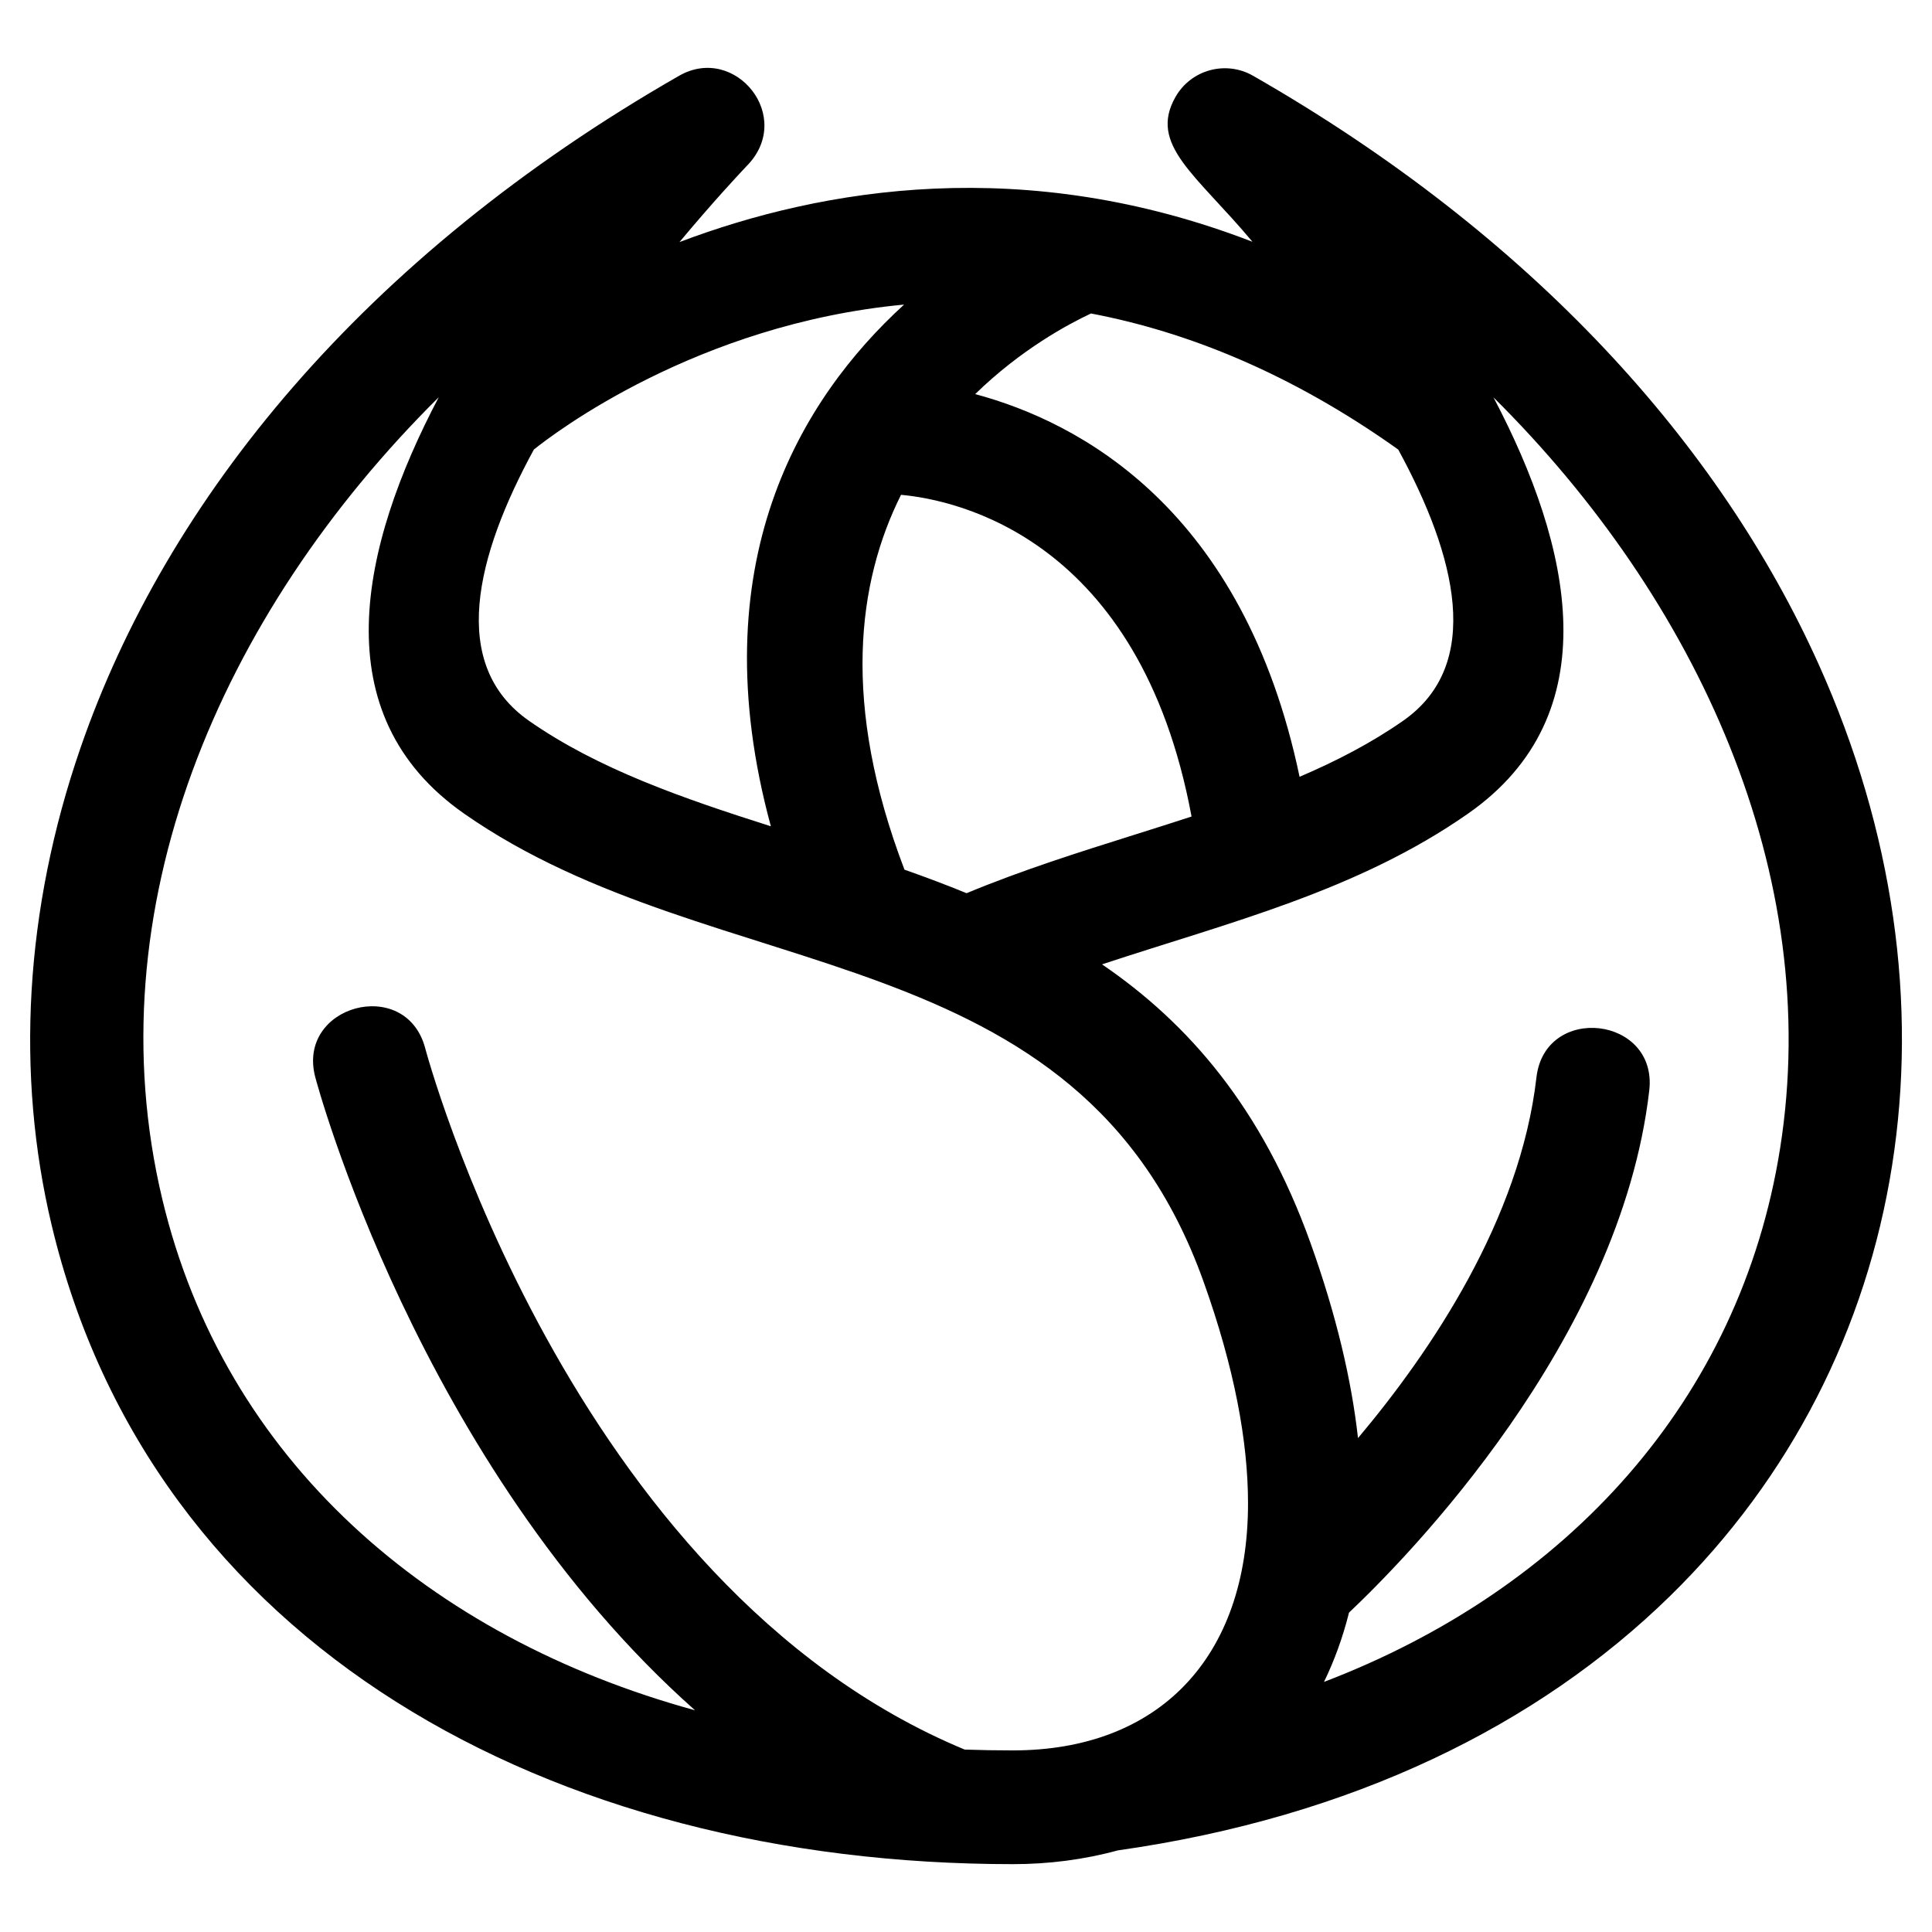 <?xml version="1.0" encoding="UTF-8"?>
<svg width="1200pt" height="1200pt" version="1.1" viewBox="0 0 1200 1200" xmlns="http://www.w3.org/2000/svg">
 <path d="m1175.2 723.96c-15.945 100.9-62.605 193.72-137.98 267.44-81.625 79.84-196.84 137.21-342.93 157.91-20.977 5.738-42.945 8.547-65.098 8.547-287.82 0-535.13-136.76-597.11-396.91-22.309-93.672-16.895-195.72 17.973-296.58 53.18-153.87 175.1-304.67 371.78-417.32 34.992-20.027 72.242 26.035 41.598 56.426-4.719 4.988-20.891 22.309-41.398 46.887 89.008-33.676 214.64-54.781 355.89-0.184-34.809-41.711-64.816-60.25-47.777-90.016 9.668-16.91 31.223-22.777 48.133-13.109 174.54 99.965 290.2 229.89 351.19 365.27 46.941 104.18 61.527 211.68 45.723 311.64zm-69.535-10.758c26.859-169.93-51.066-340.43-178.03-466.38 48.898 92.891 72.07 197.11-15.746 258.49-69.039 48.262-148.99 67.734-227.4 93.672 53.746 36.652 99.539 89.391 129.54 173.2 15.945 44.531 25.398 84.828 29.453 121.04 45.215-53.719 100.69-135.78 110.82-223.94 5.285-46.148 75.375-38.098 70.086 8.008-17.93 155.77-150.93 290.75-186.49 324.33-3.898 15.535-9.129 29.879-15.547 43.043 150.56-57.488 258.55-174.81 283.31-331.47zm-1004.9 31.465c38.652 162.24 165.83 272.37 330.92 317.62-172.19-152.82-235.57-392.13-235.8-393-12.133-44.945 56.027-63.297 68.145-18.48 0.27 0.965 88.344 333.36 335.16 435.89 9.863 0.34 19.844 0.512 29.977 0.512 90.172 0 146-57.133 146-153.45 0-38.27-8.391-84.004-27.668-137.84-77.84-217.42-302.23-180.82-459.29-290.6-87.848-61.414-64.629-165.67-15.703-258.58-136.48 135.29-214.47 318.5-171.74 497.92zm504.95-499.88c64.887 17.391 166.65 71.277 201.47 237.7 22.977-9.82 44.719-21.105 64.375-34.84 49.875-34.867 32.953-102.3-3.09-168.42-66.758-47.523-131.18-73.164-190.83-84.516-14.188 6.633-43.57 22.395-71.93 50.074zm134.38 262.38c-32.188-173.23-146.25-196.7-180.45-199.82-27.059 54.07-37.203 129.79 2.141 232.82 12.996 4.578 25.879 9.398 38.578 14.613 34.469-14.316 69.363-25.301 104.12-36.254 11.918-3.758 23.824-7.496 35.617-11.367zm-261.3 6.051c-44.375-163.35 18.906-265.73 82.742-324.03-128.85 12.062-217.93 80.379-229.93 90.016-36.059 66.117-53.008 133.57-3.106 168.45 43.059 30.105 96.066 48.344 150.29 65.566z"/>
</svg>
